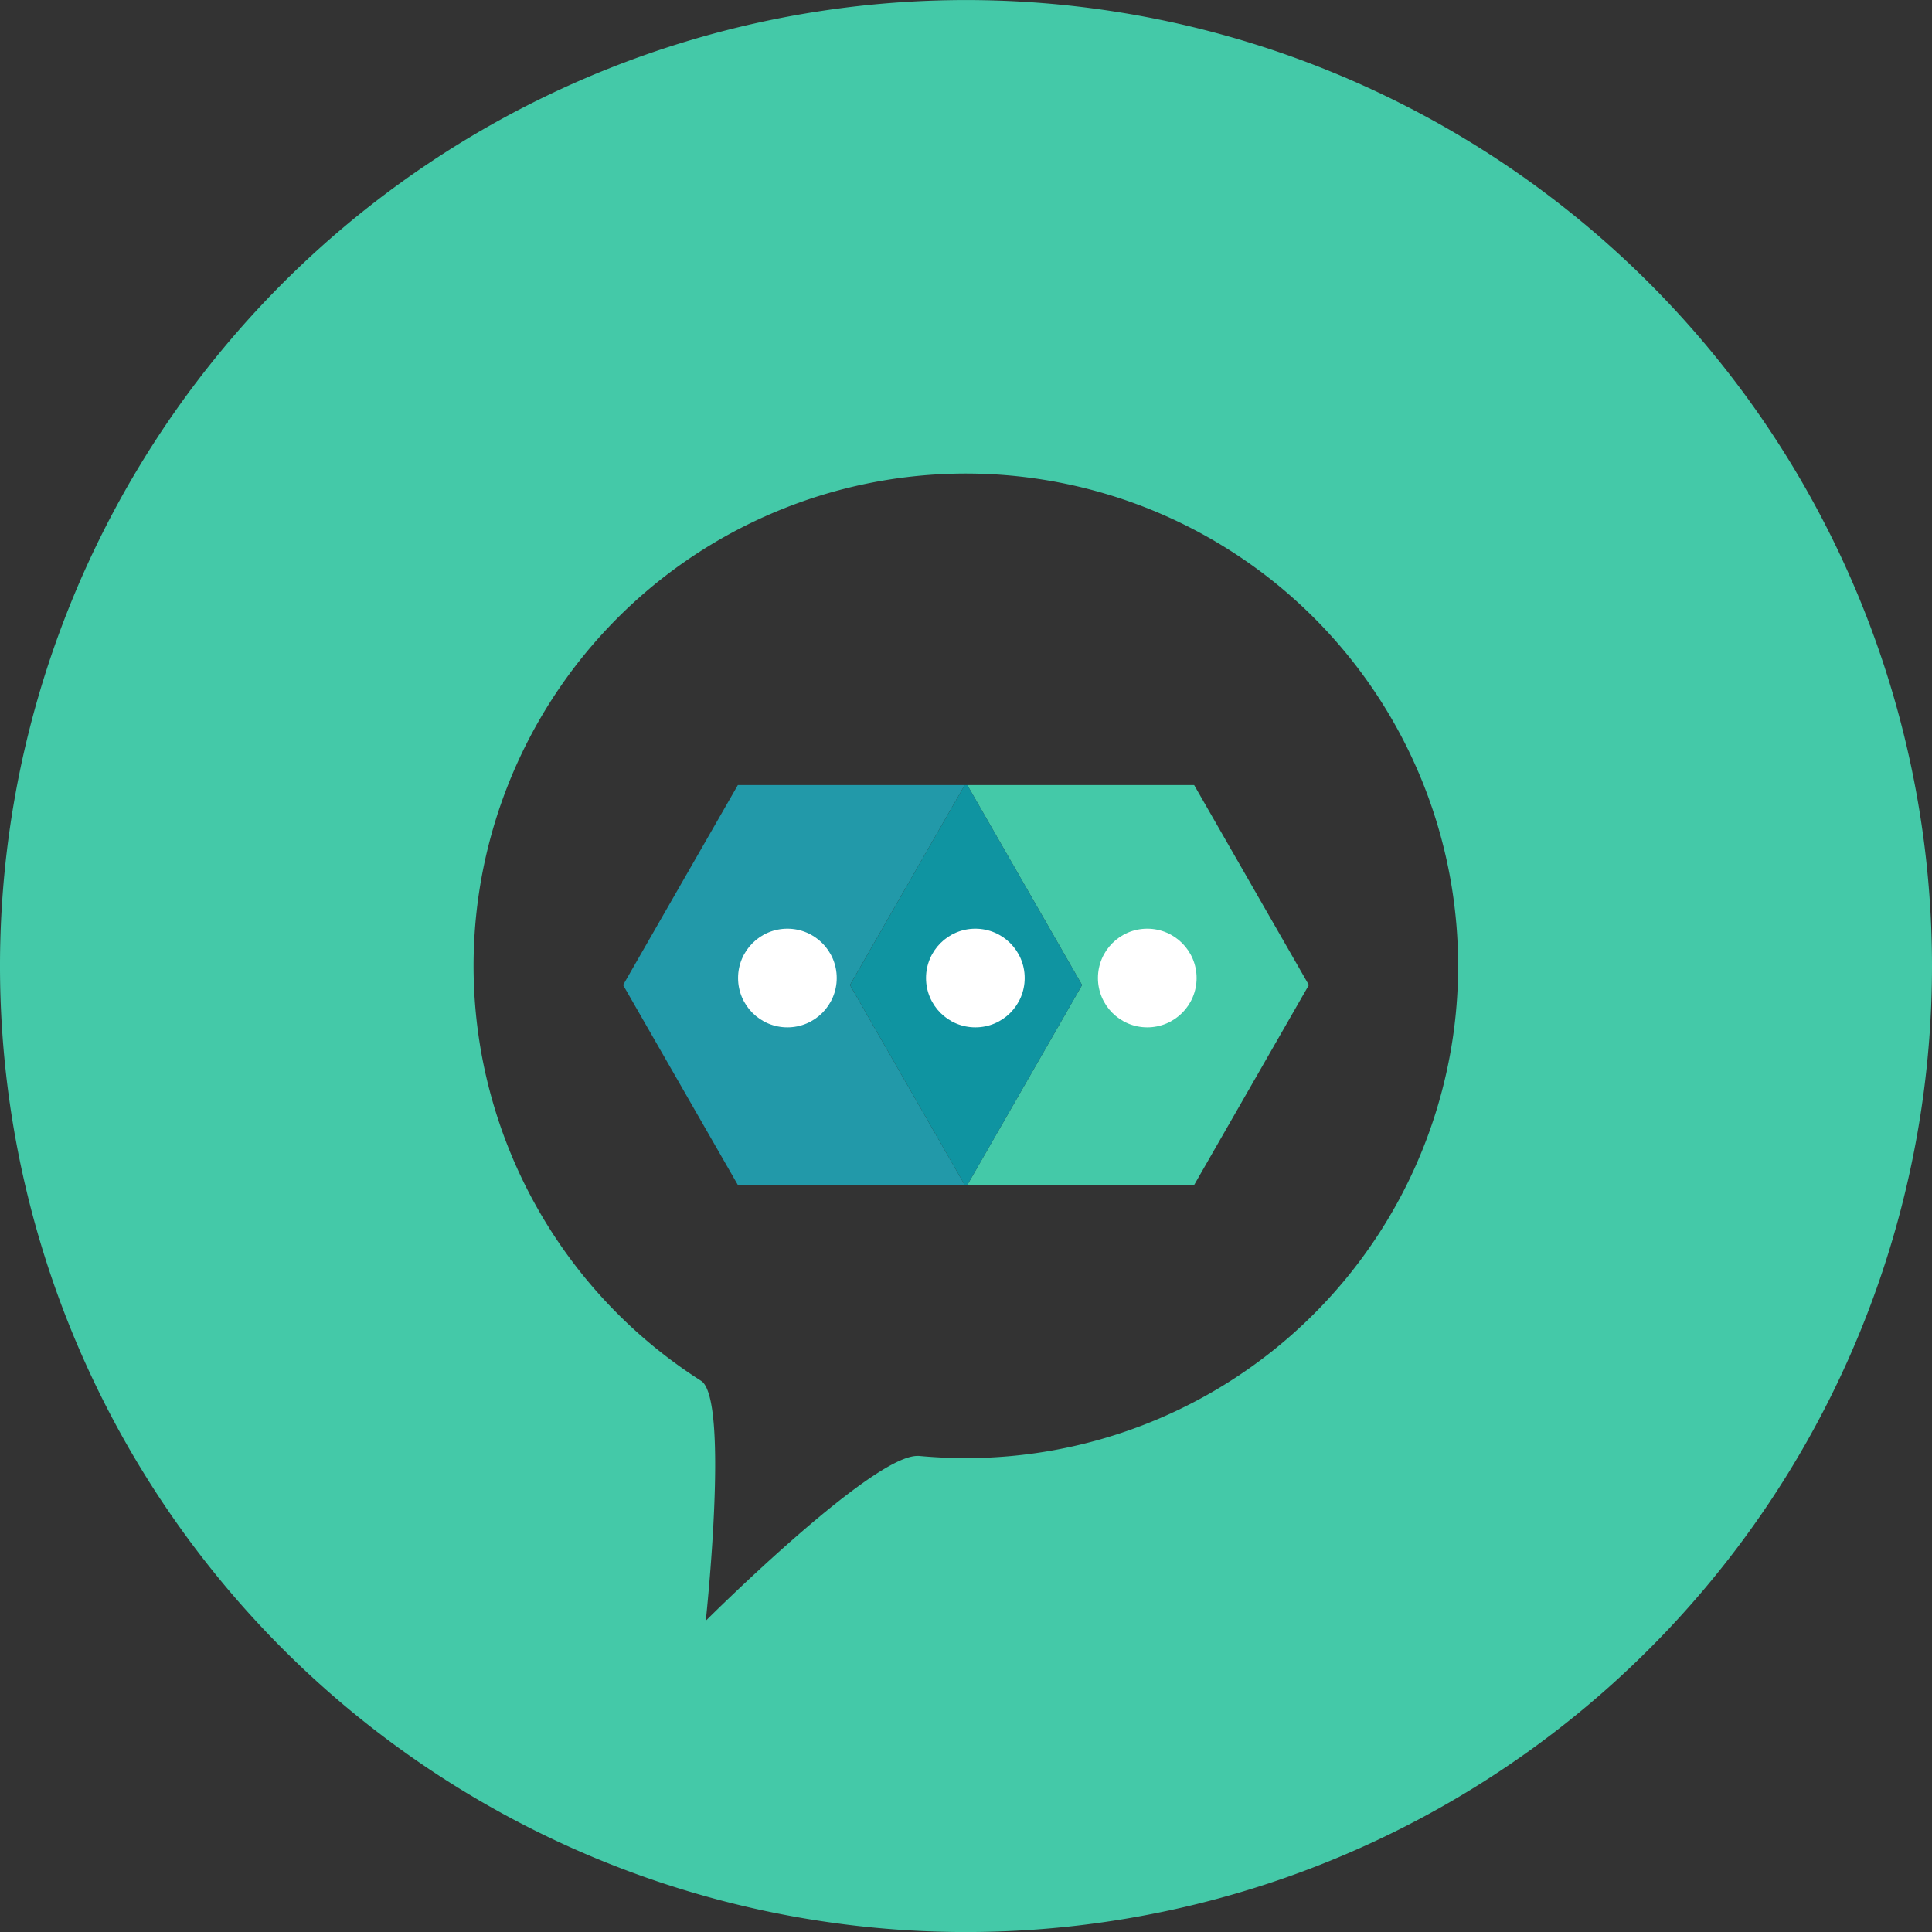 <svg xmlns="http://www.w3.org/2000/svg" width="45" height="45" viewBox="0 0 45 45">
    <rect x="0" y="0" width="45" height="45" fill="#333333" stroke="none"/>
    <defs>
        <style>
            .cls-1{fill:#44c9a8}.cls-4{fill:#fff}
        </style>
    </defs>
    <g id="Group_1044" data-name="Group 1044" transform="translate(-158.414 -158.414)">
        <path id="Path_1243" d="M405.017 354.76h-5.284l2.673 4.657-2.673 4.657h5.284l2.672-4.657-2.672-4.657" class="cls-1" data-name="Path 1243" transform="translate(-218.789 -178.06)"/>
        <path id="Path_1244" fill="#2299a9" d="M322.261 354.76h-5.345l-2.673 4.657 2.673 4.657h5.284l-2.673-4.657 2.673-4.657h.061" data-name="Path 1244" transform="translate(-141.316 -178.06)"/>
        <path id="Path_1245" fill="#0f94a1" d="M373.711 354.76h-.061l-2.672 4.657 2.672 4.657h.061l2.672-4.657-2.672-4.657" data-name="Path 1245" transform="translate(-192.766 -178.06)"/>
        <path id="Path_1246" d="M174.853 196.163s.559-5.16-.11-5.587a11.466 11.466 0 1 1 6.171 1.8q-.553 0-1.094-.051h-.039c-1.082 0-4.928 3.839-4.928 3.839m6.061-37.749a22.5 22.5 0 1 0 22.5 22.5 22.5 22.5 0 0 0-22.5-22.5" class="cls-1" data-name="Path 1246"/>
        <circle id="Ellipse_54" cx="1.149" cy="1.149" r="1.149" class="cls-4" data-name="Ellipse 54" transform="translate(175.605 180.045)"/>
        <circle id="Ellipse_55" cx="1.149" cy="1.149" r="1.149" class="cls-4" data-name="Ellipse 55" transform="translate(179.983 180.045)"/>
        <circle id="Ellipse_56" cx="1.149" cy="1.149" r="1.149" class="cls-4" data-name="Ellipse 56" transform="translate(183.987 180.045)"/>
    </g>
</svg>
